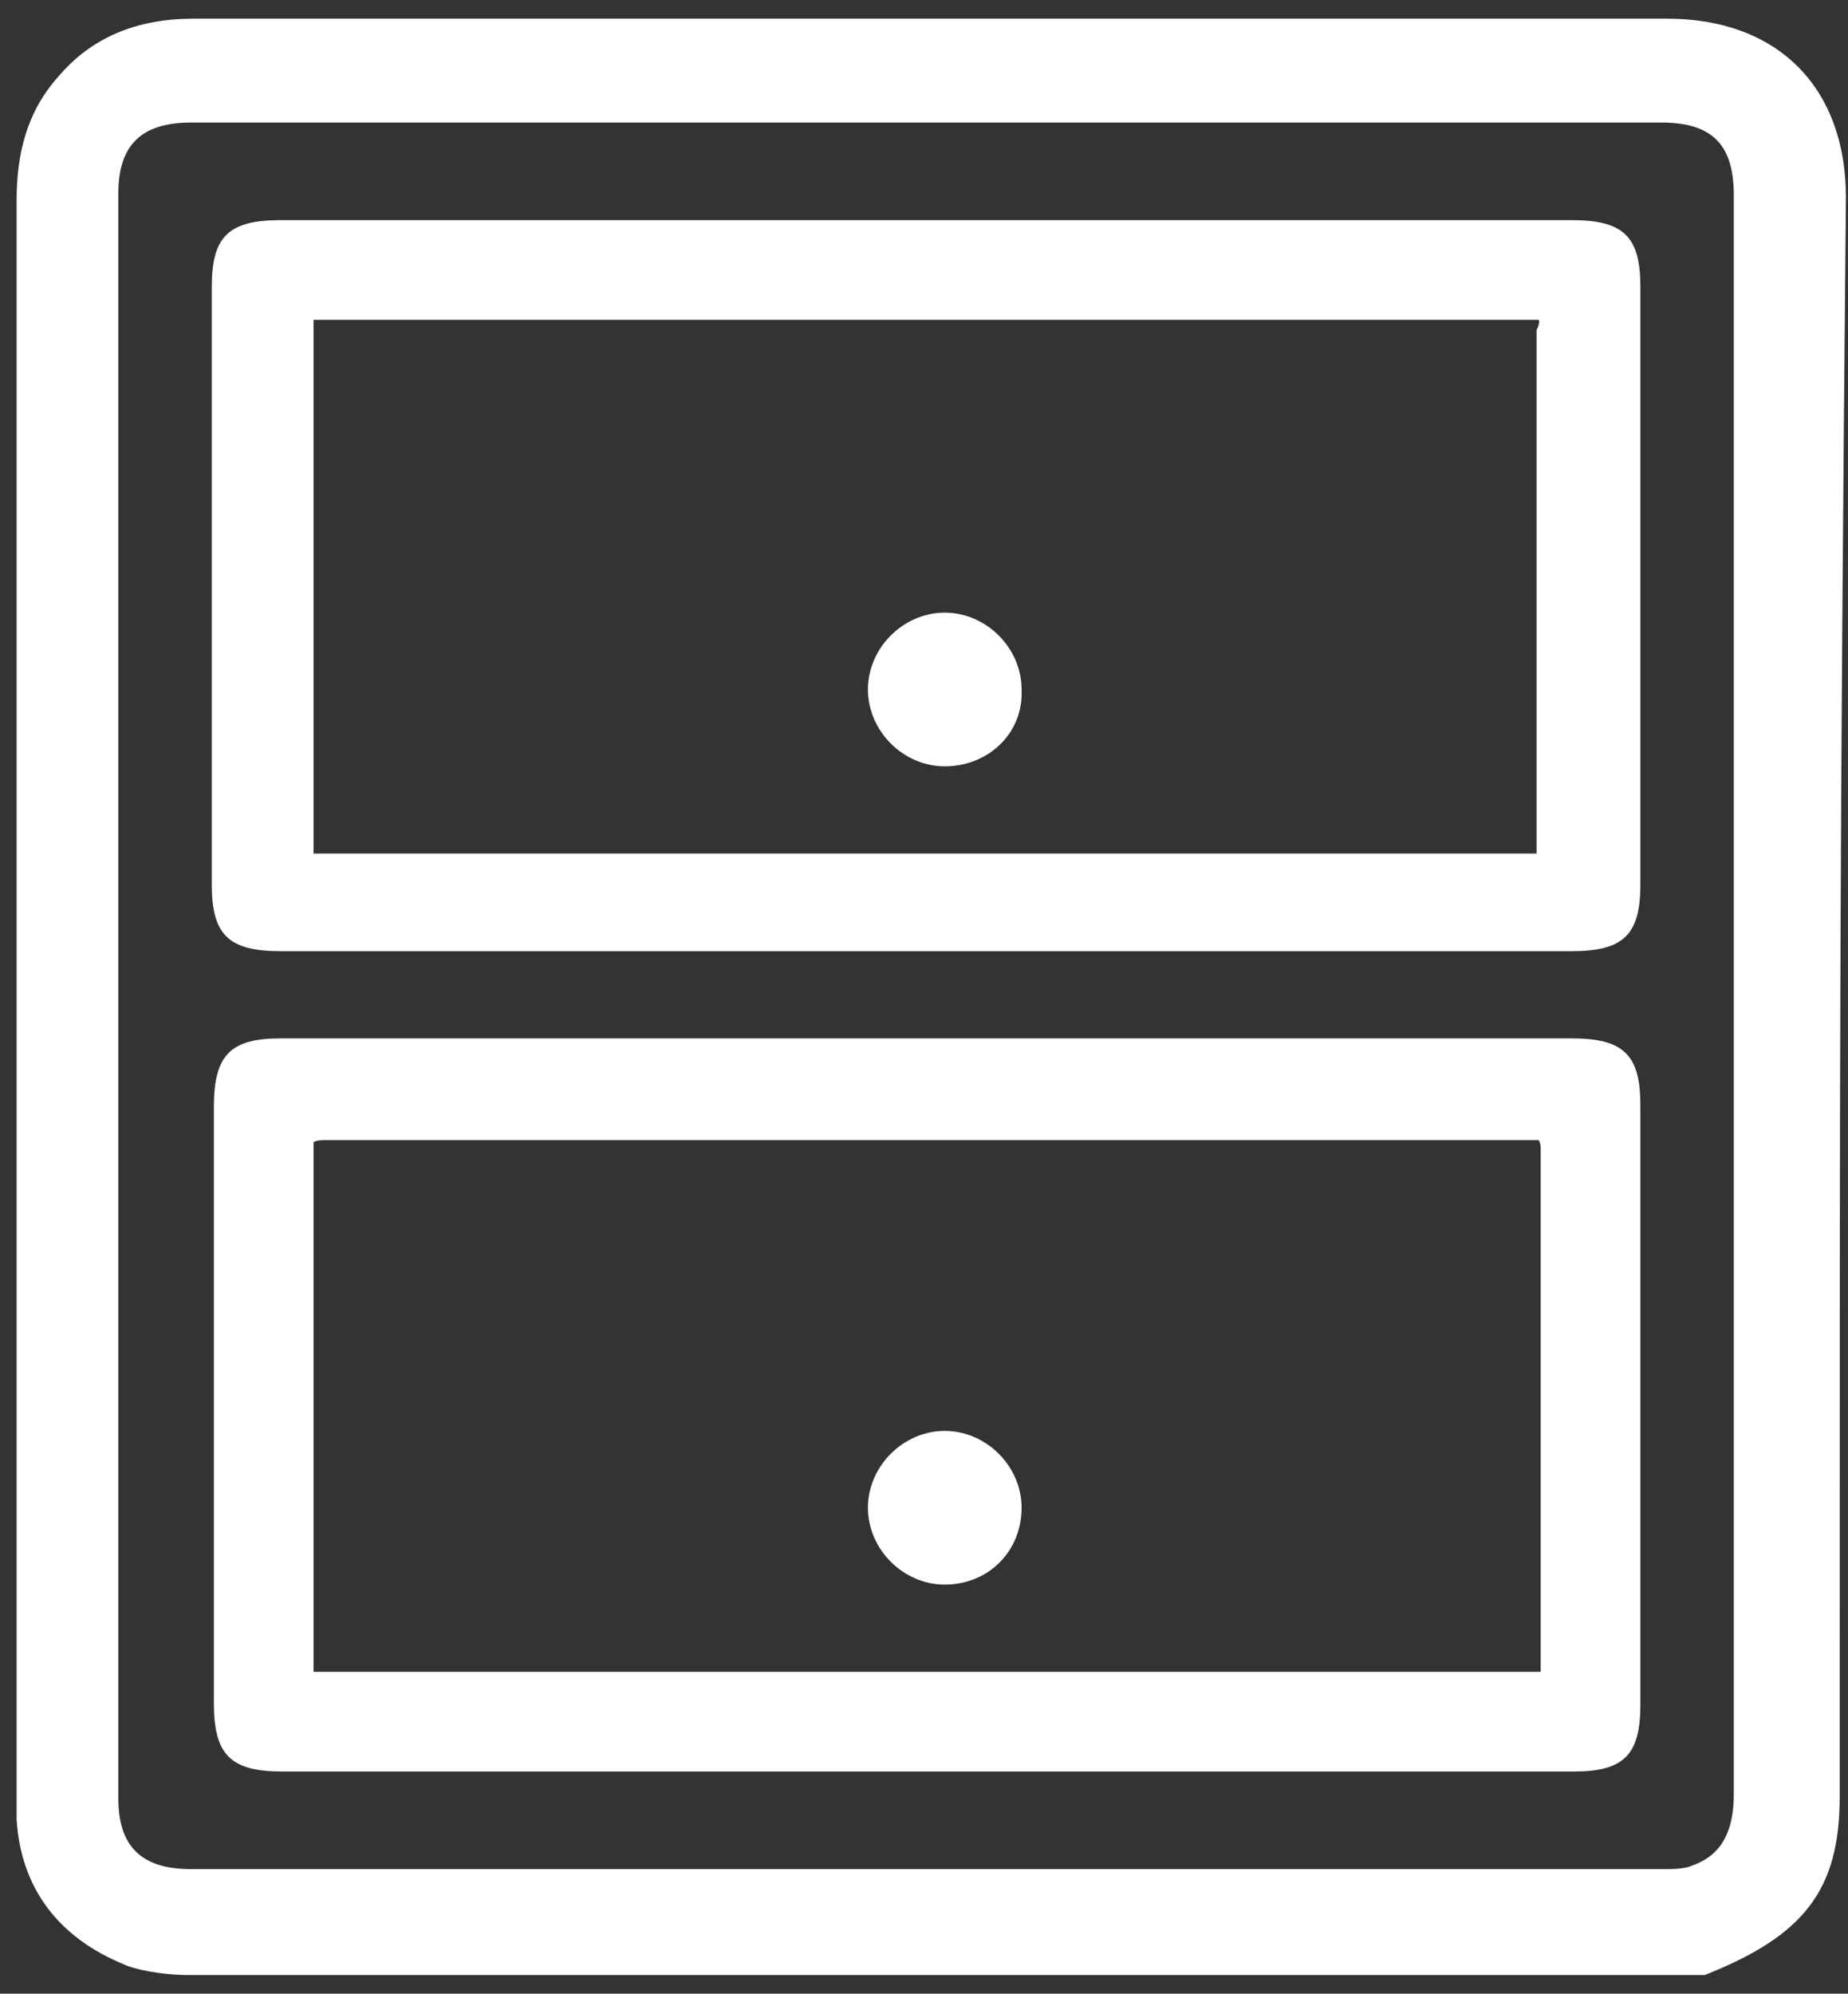 <svg width="89" height="96" viewBox="0 0 89 96" fill="none" xmlns="http://www.w3.org/2000/svg">
<rect x="0" y="0" width="89" height="96" fill="#333333" stroke="none"/>
<path fill-rule="evenodd" clip-rule="evenodd" d="M88.6 86.5C88.6 91 86.9 93.2 82.1 95.1H9.1C7.7 95.1 6.4 94.8 6 94.6C2.8 93.3 1 90.9 0.8 87.6V9.7C0.8 8.1 1 5.7 2.8 3.7C4.4 1.8 6.6 0.9 9.3 0.9H80.3C85.6 0.9 88.9 4.2 88.9 9.5C88.6 41.199 88.6 51.399 88.6 79.796V86.5ZM9.2 5.9H80C82.5 5.9 83.5 7 83.5 9.4V86.4C83.5 89 82.2 89.6 81.3 89.9C80.9 90 80.5 90 80.1 90H9.2C6.8 90 5.7 88.9 5.7 86.6V9.3C5.7 7 6.8 5.9 9.2 5.9ZM75.8 85.3C78.2 85.3 79 84.5 79 82.1V53.2C79 50.8 78.2 50 75.7 50H13.5C11.1 50 10.3 50.8 10.3 53.3V82C10.3 84.5 11.1 85.3 13.6 85.3H75.8ZM75.7 45.8C78.2 45.8 79 45 79 42.6V13.8C79 11.4 78.2 10.6 75.7 10.6H13.5C11 10.6 10.2 11.4 10.2 13.8V42.6C10.2 45 11 45.8 13.5 45.8H75.7ZM74.1 15.4H15.1V41.1H74V15.9C74.2 15.5 74.1 15.4 74.1 15.4ZM45.5 36.9C43.5 36.9 41.8 35.2 41.8 33.2C41.8 31.2 43.5 29.5 45.5 29.5C47.5 29.5 49.2 31.2 49.2 33.2C49.3 35.3 47.6 36.9 45.5 36.9ZM74.1 54.9H15.6C15.2 54.9 15.1 55 15.1 55V80.5H74.2V55.3C74.2 55 74.1 54.9 74.1 54.9ZM45.5 76.3C43.5 76.3 41.8 74.6 41.8 72.6C41.8 70.6 43.5 68.9 45.5 68.9C47.5 68.9 49.2 70.6 49.2 72.6C49.2 74.7 47.6 76.3 45.5 76.3Z" fill="white"/>
</svg>
